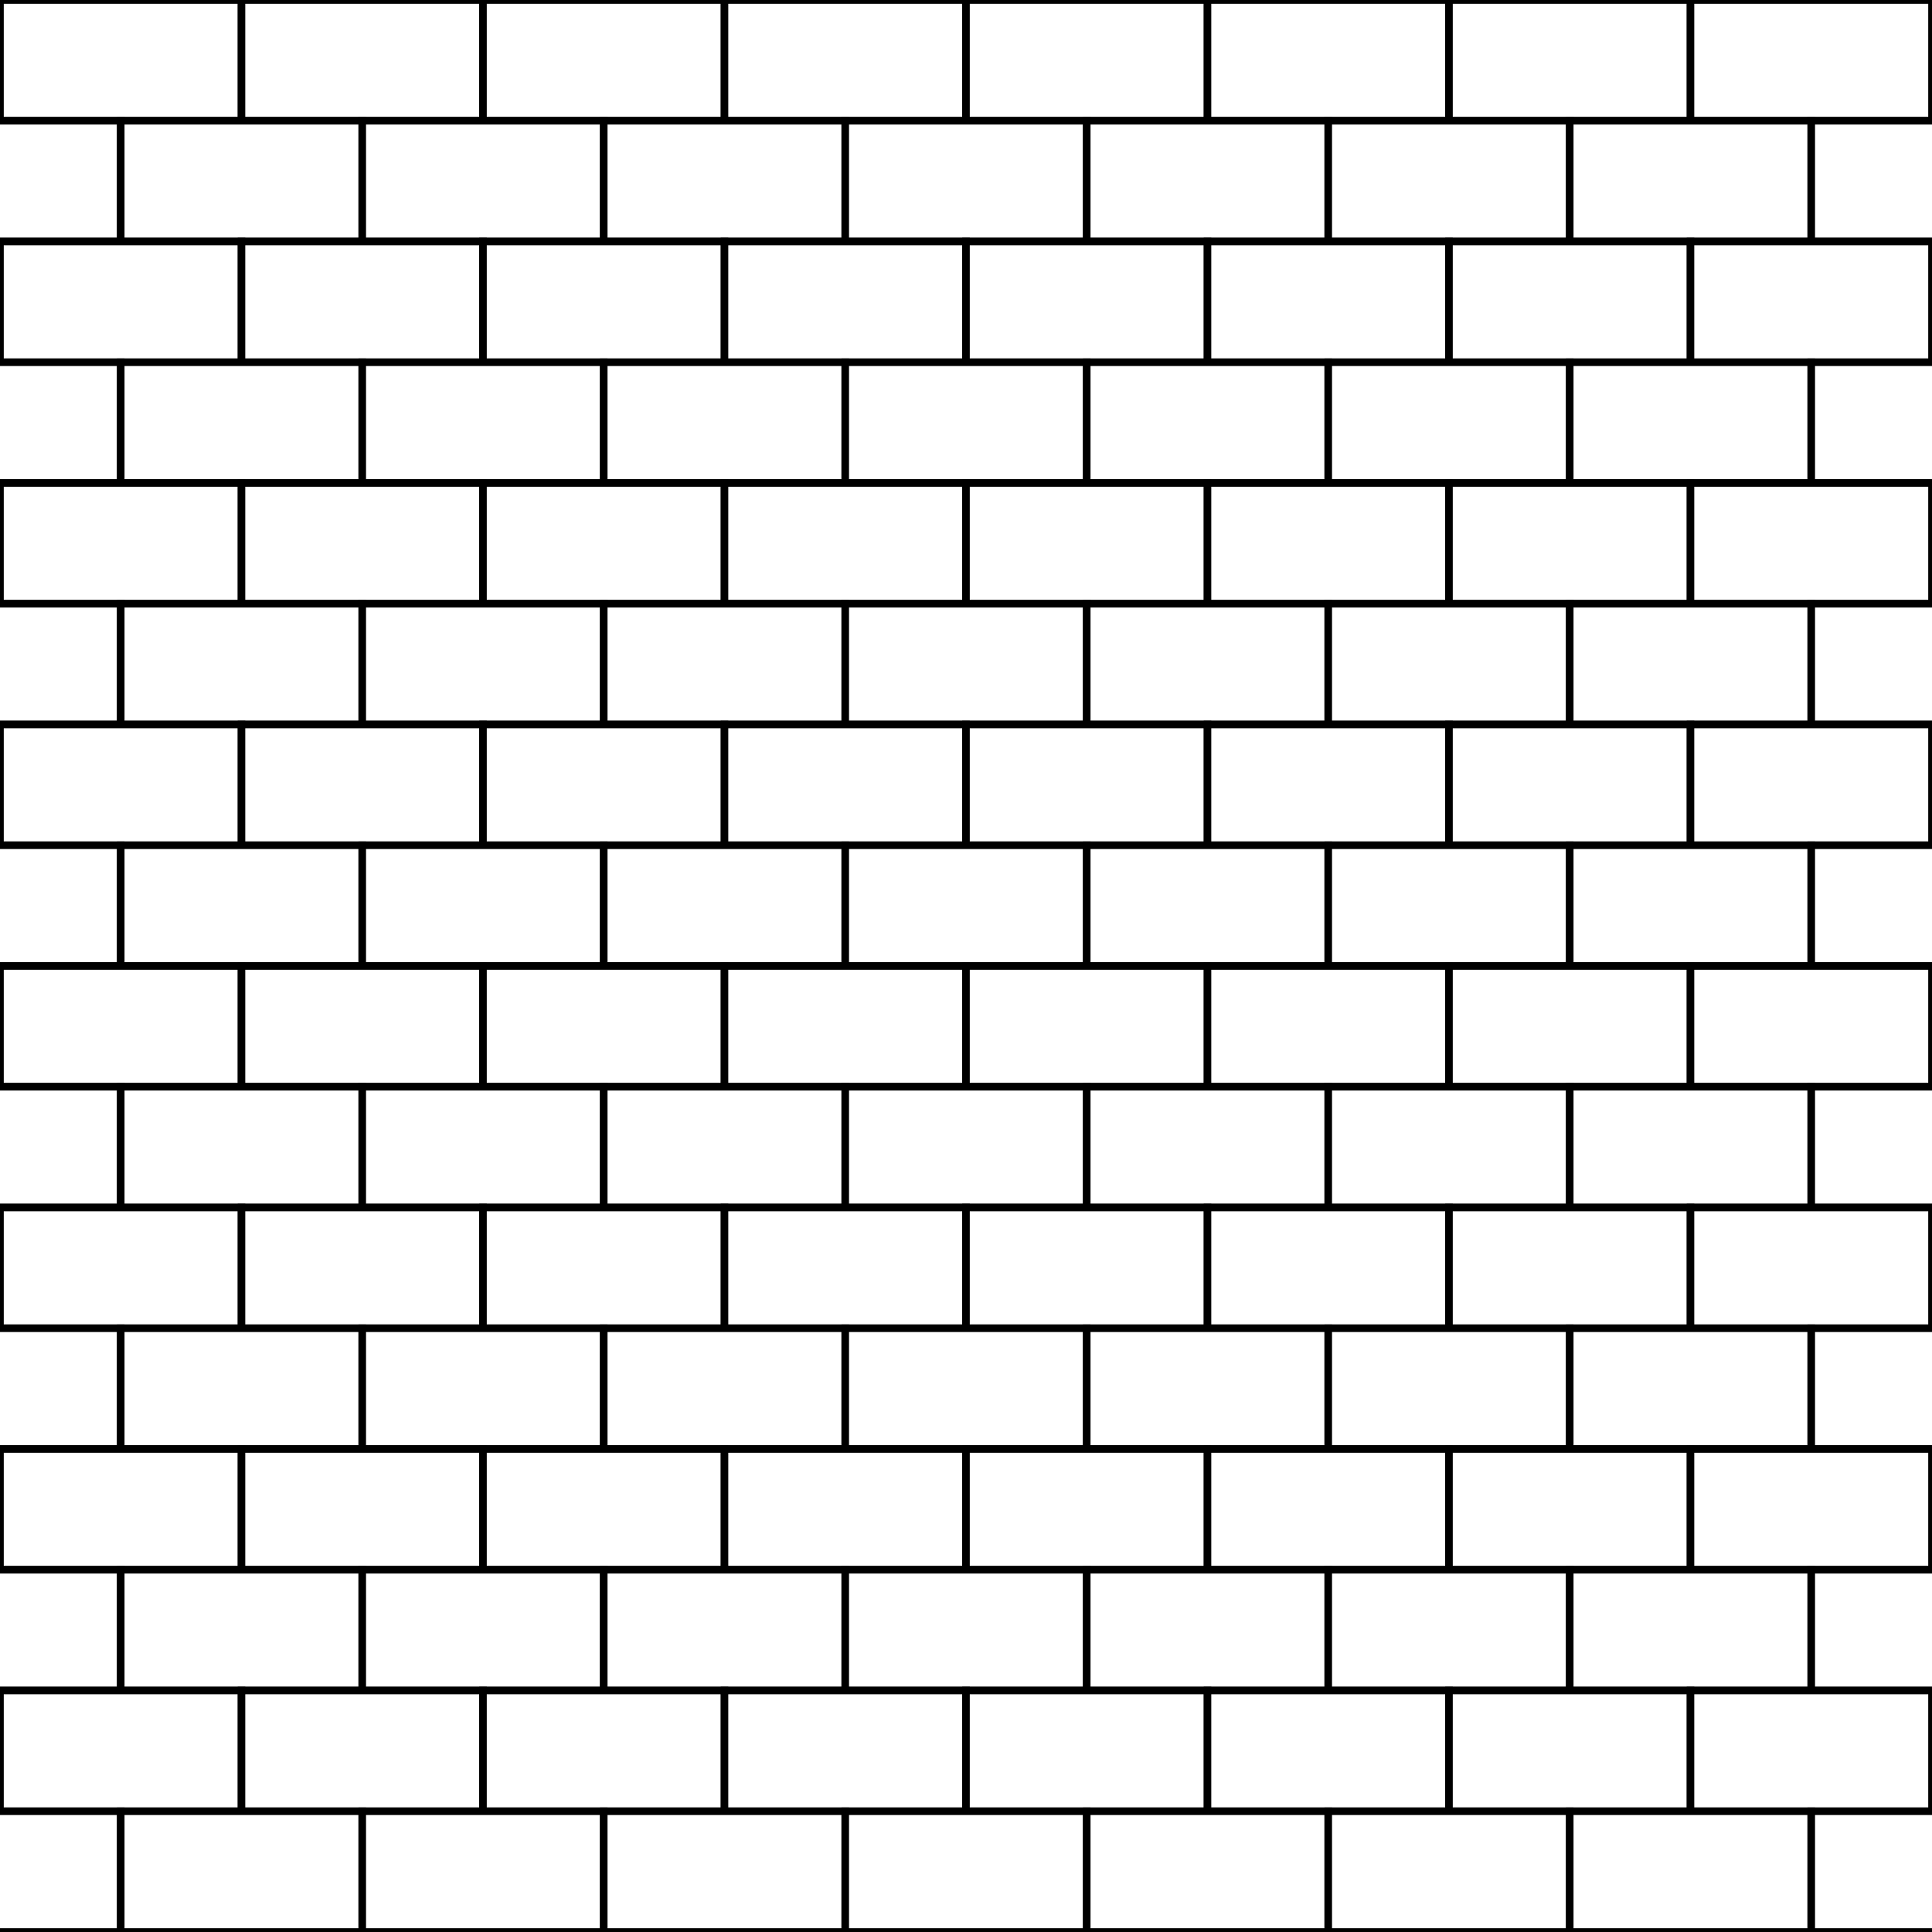 <?xml version="1.0" encoding="UTF-8"?>
<svg viewBox="0 0 256 256" xmlns="http://www.w3.org/2000/svg">
 <rect x="0" y="0" width="256" height="256" fill="#808080" stroke="none"/>
 <path d="m0 0h32v16h-32z" fill="#fff" stroke="#000"/>
 <path d="m32 0h32v16h-32z" fill="#fff" stroke="#000"/>
 <path d="m64 0h32v16h-32z" fill="#fff" stroke="#000"/>
 <path d="m96 0h32v16h-32z" fill="#fff" stroke="#000"/>
 <path d="m128 0h32v16h-32z" fill="#fff" stroke="#000"/>
 <path d="m160 0h32v16h-32z" fill="#fff" stroke="#000"/>
 <path d="m192 0h32v16h-32z" fill="#fff" stroke="#000"/>
 <path d="m224 0h32v16h-32z" fill="#fff" stroke="#000"/>
 <path d="m-16 16h32v16h-32z" fill="#fff" stroke="#000"/>
 <path d="m16 16h32v16h-32z" fill="#fff" stroke="#000"/>
 <path d="m48 16h32v16h-32z" fill="#fff" stroke="#000"/>
 <path d="m80 16h32v16h-32z" fill="#fff" stroke="#000"/>
 <path d="m112 16h32v16h-32z" fill="#fff" stroke="#000"/>
 <path d="m144 16h32v16h-32z" fill="#fff" stroke="#000"/>
 <path d="m176 16h32v16h-32z" fill="#fff" stroke="#000"/>
 <path d="m208 16h32v16h-32z" fill="#fff" stroke="#000"/>
 <path d="m240 16h32v16h-32z" fill="#fff" stroke="#000"/>
 <path d="m-3e-5 32h32v16h-32z" fill="#fff" stroke="#000"/>
 <path d="m32 32h32v16h-32z" fill="#fff" stroke="#000"/>
 <path d="m64 32h32v16h-32z" fill="#fff" stroke="#000"/>
 <path d="m96 32h32v16h-32z" fill="#fff" stroke="#000"/>
 <path d="m128 32h32v16h-32z" fill="#fff" stroke="#000"/>
 <path d="m160 32h32v16h-32z" fill="#fff" stroke="#000"/>
 <path d="m192 32h32v16h-32z" fill="#fff" stroke="#000"/>
 <path d="m224 32h32v16h-32z" fill="#fff" stroke="#000"/>
 <path d="m-16 48h32v16h-32z" fill="#fff" stroke="#000"/>
 <path d="m16 48h32v16h-32z" fill="#fff" stroke="#000"/>
 <path d="m48 48h32v16h-32z" fill="#fff" stroke="#000"/>
 <path d="m80 48h32v16h-32z" fill="#fff" stroke="#000"/>
 <path d="m112 48h32v16h-32z" fill="#fff" stroke="#000"/>
 <path d="m144 48h32v16h-32z" fill="#fff" stroke="#000"/>
 <path d="m176 48h32v16h-32z" fill="#fff" stroke="#000"/>
 <path d="m208 48h32v16h-32z" fill="#fff" stroke="#000"/>
 <path d="m240 48h32v16h-32z" fill="#fff" stroke="#000"/>
 <path d="m1e-5 64h32v16h-32z" fill="#fff" stroke="#000"/>
 <path d="m32 64h32v16h-32z" fill="#fff" stroke="#000"/>
 <path d="m64 64h32v16h-32z" fill="#fff" stroke="#000"/>
 <path d="m96 64h32v16h-32z" fill="#fff" stroke="#000"/>
 <path d="m128 64h32v16h-32z" fill="#fff" stroke="#000"/>
 <path d="m160 64h32v16h-32z" fill="#fff" stroke="#000"/>
 <path d="m192 64h32v16h-32z" fill="#fff" stroke="#000"/>
 <path d="m224 64h32v16h-32z" fill="#fff" stroke="#000"/>
 <path d="m-16 80h32v16h-32z" fill="#fff" stroke="#000"/>
 <path d="m16 80h32v16h-32z" fill="#fff" stroke="#000"/>
 <path d="m48 80h32v16h-32z" fill="#fff" stroke="#000"/>
 <path d="m80 80h32v16h-32z" fill="#fff" stroke="#000"/>
 <path d="m112 80h32v16h-32z" fill="#fff" stroke="#000"/>
 <path d="m144 80h32v16h-32z" fill="#fff" stroke="#000"/>
 <path d="m176 80h32v16h-32z" fill="#fff" stroke="#000"/>
 <path d="m208 80h32v16h-32z" fill="#fff" stroke="#000"/>
 <path d="m240 80h32v16h-32z" fill="#fff" stroke="#000"/>
 <path d="m-2e-5 96h32v16h-32z" fill="#fff" stroke="#000"/>
 <path d="m32 96h32v16h-32z" fill="#fff" stroke="#000"/>
 <path d="m64 96h32v16h-32z" fill="#fff" stroke="#000"/>
 <path d="m96 96h32v16h-32z" fill="#fff" stroke="#000"/>
 <path d="m128 96h32v16h-32z" fill="#fff" stroke="#000"/>
 <path d="m160 96h32v16h-32z" fill="#fff" stroke="#000"/>
 <path d="m192 96h32v16h-32z" fill="#fff" stroke="#000"/>
 <path d="m224 96h32v16h-32z" fill="#fff" stroke="#000"/>
 <path d="m-16 112h32v16h-32z" fill="#fff" stroke="#000"/>
 <path d="m16 112h32v16h-32z" fill="#fff" stroke="#000"/>
 <path d="m48 112h32v16h-32z" fill="#fff" stroke="#000"/>
 <path d="m80 112h32v16h-32z" fill="#fff" stroke="#000"/>
 <path d="m112 112h32v16h-32z" fill="#fff" stroke="#000"/>
 <path d="m144 112h32v16h-32z" fill="#fff" stroke="#000"/>
 <path d="m176 112h32v16h-32z" fill="#fff" stroke="#000"/>
 <path d="m208 112h32v16h-32z" fill="#fff" stroke="#000"/>
 <path d="m240 112h32v16h-32z" fill="#fff" stroke="#000"/>
 <path d="m1e-5 128h32v16h-32z" fill="#fff" stroke="#000"/>
 <path d="m32 128h32v16h-32z" fill="#fff" stroke="#000"/>
 <path d="m64 128h32v16h-32z" fill="#fff" stroke="#000"/>
 <path d="m96 128h32v16h-32z" fill="#fff" stroke="#000"/>
 <path d="m128 128h32v16h-32z" fill="#fff" stroke="#000"/>
 <path d="m160 128h32v16h-32z" fill="#fff" stroke="#000"/>
 <path d="m192 128h32v16h-32z" fill="#fff" stroke="#000"/>
 <path d="m224 128h32v16h-32z" fill="#fff" stroke="#000"/>
 <path d="m-16 144h32v16h-32z" fill="#fff" stroke="#000"/>
 <path d="m16 144h32v16h-32z" fill="#fff" stroke="#000"/>
 <path d="m48 144h32v16h-32z" fill="#fff" stroke="#000"/>
 <path d="m80 144h32v16h-32z" fill="#fff" stroke="#000"/>
 <path d="m112 144h32v16h-32z" fill="#fff" stroke="#000"/>
 <path d="m144 144h32v16h-32z" fill="#fff" stroke="#000"/>
 <path d="m176 144h32v16h-32z" fill="#fff" stroke="#000"/>
 <path d="m208 144h32v16h-32z" fill="#fff" stroke="#000"/>
 <path d="m240 144h32v16h-32z" fill="#fff" stroke="#000"/>
 <path d="m-2e-5 160h32v16h-32z" fill="#fff" stroke="#000"/>
 <path d="m32 160h32v16h-32z" fill="#fff" stroke="#000"/>
 <path d="m64 160h32v16h-32z" fill="#fff" stroke="#000"/>
 <path d="m96 160h32v16h-32z" fill="#fff" stroke="#000"/>
 <path d="m128 160h32v16h-32z" fill="#fff" stroke="#000"/>
 <path d="m160 160h32v16h-32z" fill="#fff" stroke="#000"/>
 <path d="m192 160h32v16h-32z" fill="#fff" stroke="#000"/>
 <path d="m224 160h32v16h-32z" fill="#fff" stroke="#000"/>
 <path d="m-16 176h32v16h-32z" fill="#fff" stroke="#000"/>
 <path d="m16 176h32v16h-32z" fill="#fff" stroke="#000"/>
 <path d="m48 176h32v16h-32z" fill="#fff" stroke="#000"/>
 <path d="m80 176h32v16h-32z" fill="#fff" stroke="#000"/>
 <path d="m112 176h32v16h-32z" fill="#fff" stroke="#000"/>
 <path d="m144 176h32v16h-32z" fill="#fff" stroke="#000"/>
 <path d="m176 176h32v16h-32z" fill="#fff" stroke="#000"/>
 <path d="m208 176h32v16h-32z" fill="#fff" stroke="#000"/>
 <path d="m240 176h32v16h-32z" fill="#fff" stroke="#000"/>
 <path d="m2e-5 192h32v16h-32z" fill="#fff" stroke="#000"/>
 <path d="m32 192h32v16h-32z" fill="#fff" stroke="#000"/>
 <path d="m64 192h32v16h-32z" fill="#fff" stroke="#000"/>
 <path d="m96 192h32v16h-32z" fill="#fff" stroke="#000"/>
 <path d="m128 192h32v16h-32z" fill="#fff" stroke="#000"/>
 <path d="m160 192h32v16h-32z" fill="#fff" stroke="#000"/>
 <path d="m192 192h32v16h-32z" fill="#fff" stroke="#000"/>
 <path d="m224 192h32v16h-32z" fill="#fff" stroke="#000"/>
 <path d="m-16 208h32v16h-32z" fill="#fff" stroke="#000"/>
 <path d="m16 208h32v16h-32z" fill="#fff" stroke="#000"/>
 <path d="m48 208h32v16h-32z" fill="#fff" stroke="#000"/>
 <path d="m80 208h32v16h-32z" fill="#fff" stroke="#000"/>
 <path d="m112 208h32v16h-32z" fill="#fff" stroke="#000"/>
 <path d="m144 208h32v16h-32z" fill="#fff" stroke="#000"/>
 <path d="m176 208h32v16h-32z" fill="#fff" stroke="#000"/>
 <path d="m208 208h32v16h-32z" fill="#fff" stroke="#000"/>
 <path d="m240 208h32v16h-32z" fill="#fff" stroke="#000"/>
 <path d="m-1e-5 224h32v16h-32z" fill="#fff" stroke="#000"/>
 <path d="m32 224h32v16h-32z" fill="#fff" stroke="#000"/>
 <path d="m64 224h32v16h-32z" fill="#fff" stroke="#000"/>
 <path d="m96 224h32v16h-32z" fill="#fff" stroke="#000"/>
 <path d="m128 224h32v16h-32z" fill="#fff" stroke="#000"/>
 <path d="m160 224h32v16h-32z" fill="#fff" stroke="#000"/>
 <path d="m192 224h32v16h-32z" fill="#fff" stroke="#000"/>
 <path d="m224 224h32v16h-32z" fill="#fff" stroke="#000"/>
 <path d="m-16 240h32v16h-32z" fill="#fff" stroke="#000"/>
 <path d="m16 240h32v16h-32z" fill="#fff" stroke="#000"/>
 <path d="m48 240h32v16h-32z" fill="#fff" stroke="#000"/>
 <path d="m80 240h32v16h-32z" fill="#fff" stroke="#000"/>
 <path d="m112 240h32v16h-32z" fill="#fff" stroke="#000"/>
 <path d="m144 240h32v16h-32z" fill="#fff" stroke="#000"/>
 <path d="m176 240h32v16h-32z" fill="#fff" stroke="#000"/>
 <path d="m208 240h32v16h-32z" fill="#fff" stroke="#000"/>
 <path d="m240 240h32v16h-32z" fill="#fff" stroke="#000"/>
</svg>

